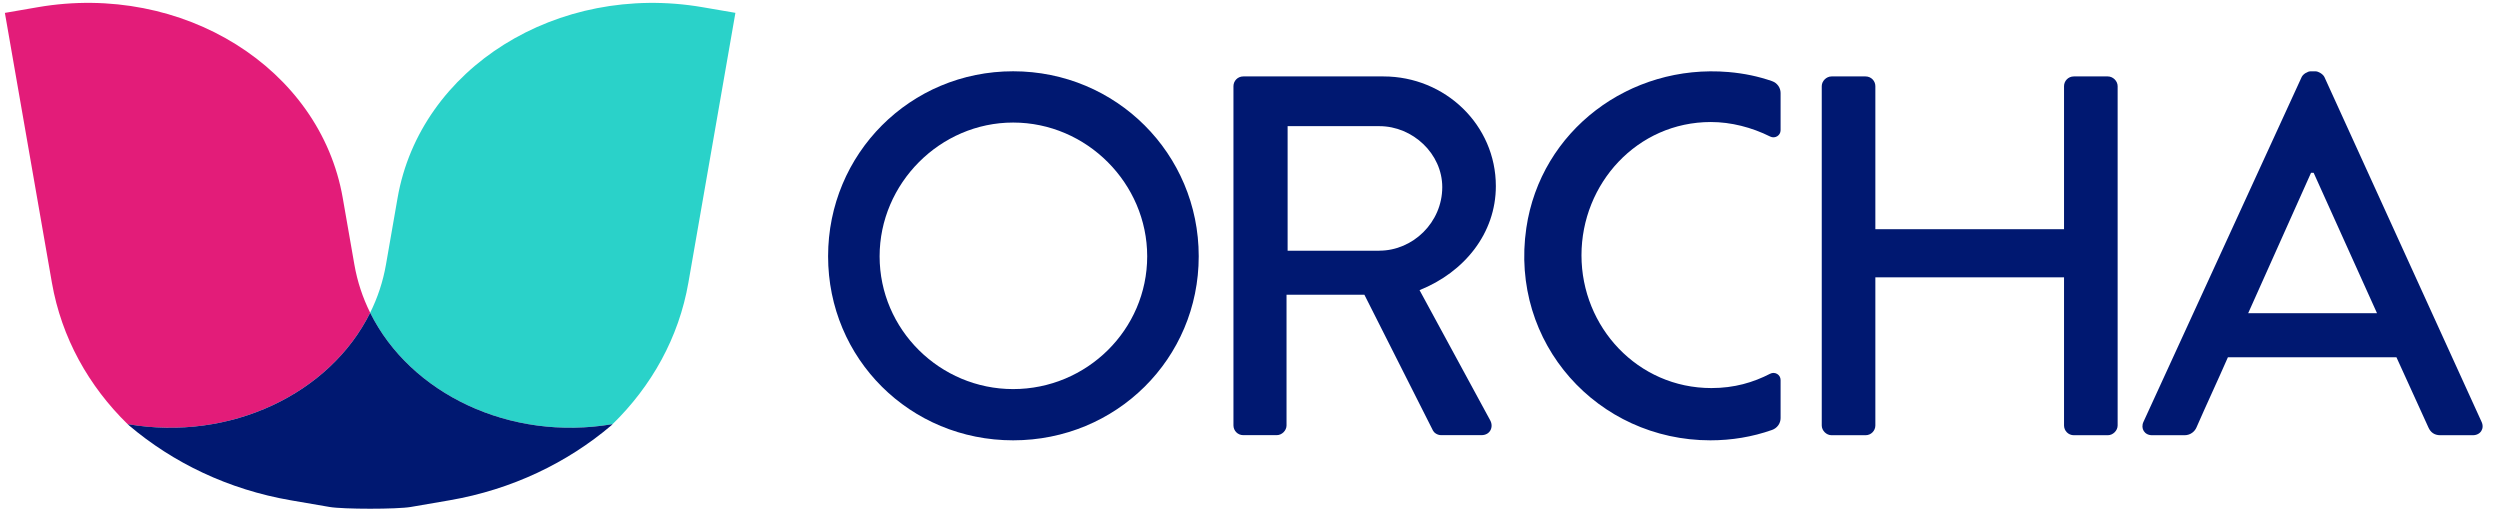 <svg viewBox="0 0 147 30" version="1.1" xmlns="http://www.w3.org/2000/svg" xmlns:xlink="http://www.w3.org/1999/xlink">
    <title>90523C1D-6F27-419C-9D4A-2C674F252C7E</title>
    <g id="Magic-Code-Landing-Page" stroke="none" stroke-width="1" fill="none" fill-rule="evenodd">
        <g transform="translate(-627, -185)" fill-rule="nonzero" id="ORCHA_Primary_Logo">
            <g transform="translate(627, 185)">
                <g id="Group" transform="translate(48.463, 3.939)" fill="#001871">
                    <path d="M11.11,0.252 C17.173,0.252 22.022,5.103 22.022,11.13 C22.022,17.158 17.173,21.952 11.11,21.952 C5.048,21.952 0.229,17.161 0.229,11.13 C0.229,5.106 5.048,0.252 11.11,0.252 Z M11.11,18.939 C15.444,18.939 18.992,15.442 18.992,11.133 C18.992,6.855 15.444,3.267 11.11,3.267 C6.806,3.267 3.258,6.852 3.258,11.133 C3.258,15.442 6.806,18.939 11.11,18.939 Z" id="Shape"></path>
                    <path d="M24.064,1.127 C24.064,0.824 24.308,0.555 24.64,0.555 L32.885,0.555 C36.521,0.555 39.493,3.418 39.493,7.003 C39.493,9.776 37.643,12.067 35.006,13.121 L39.161,20.776 C39.374,21.167 39.161,21.648 38.646,21.648 L36.281,21.648 C36.037,21.648 35.857,21.497 35.796,21.379 L31.763,13.391 L27.185,13.391 L27.185,21.076 C27.185,21.376 26.914,21.648 26.609,21.648 L24.64,21.648 C24.308,21.648 24.064,21.379 24.064,21.076 L24.064,1.127 L24.064,1.127 Z M32.644,10.8 C34.613,10.8 36.342,9.142 36.342,7.064 C36.342,5.106 34.613,3.479 32.644,3.479 L27.249,3.479 L27.249,10.803 L32.644,10.803 L32.644,10.8 Z" id="Shape"></path>
                    <path d="M52.167,18.879 C47.833,18.879 44.528,15.291 44.528,11.073 C44.528,6.855 47.802,3.236 52.136,3.236 C53.322,3.236 54.535,3.548 55.626,4.091 C55.907,4.23 56.236,4.03 56.236,3.718 L56.236,1.53 C56.236,1.215 56.035,0.939 55.736,0.833 C54.947,0.558 54.102,0.376 53.176,0.297 C47.366,-0.197 42.13,3.733 41.285,9.467 C40.289,16.252 45.495,21.952 52.106,21.952 C53.349,21.952 54.572,21.752 55.733,21.342 C56.032,21.236 56.236,20.961 56.236,20.645 L56.236,18.406 C56.236,18.088 55.898,17.891 55.617,18.039 C54.627,18.548 53.52,18.879 52.167,18.879 Z" id="Path"></path>
                    <path d="M58.656,1.127 C58.656,0.824 58.93,0.555 59.232,0.555 L61.232,0.555 C61.564,0.555 61.808,0.824 61.808,1.127 L61.808,9.536 L72.902,9.536 L72.902,1.127 C72.902,0.824 73.146,0.555 73.479,0.555 L75.478,0.555 C75.78,0.555 76.054,0.824 76.054,1.127 L76.054,21.079 C76.054,21.379 75.78,21.652 75.478,21.652 L73.479,21.652 C73.146,21.652 72.902,21.382 72.902,21.079 L72.902,12.37 L61.808,12.37 L61.808,21.079 C61.808,21.379 61.564,21.652 61.232,21.652 L59.232,21.652 C58.93,21.652 58.656,21.382 58.656,21.079 L58.656,1.127 Z" id="Path"></path>
                    <path d="M77.572,20.867 L86.878,0.585 C86.969,0.403 87.24,0.255 87.393,0.255 L87.694,0.255 C87.847,0.255 88.118,0.406 88.21,0.585 L97.454,20.867 C97.637,21.258 97.393,21.652 96.939,21.652 L95.028,21.652 C94.665,21.652 94.452,21.47 94.33,21.2 L92.449,17.07 L82.537,17.07 C81.931,18.455 81.294,19.812 80.687,21.2 C80.596,21.412 80.355,21.652 79.989,21.652 L78.078,21.652 C77.633,21.652 77.392,21.258 77.572,20.867 Z M91.306,14.479 L87.579,6.221 L87.426,6.221 L83.729,14.479 L91.306,14.479 Z" id="Shape"></path>
                </g>
                <path d="M41.313,0.424 C32.781,-1.045 24.71,4 23.378,11.636 L22.696,15.552 C22.522,16.555 22.205,17.506 21.766,18.388 C24.125,23.145 29.983,25.973 36.021,24.939 C38.307,22.706 39.914,19.861 40.478,16.615 L43.242,0.755 L41.313,0.424 Z" id="XMLID_6_" fill="#2AD2C9"></path>
                <path d="M21.766,18.388 C21.327,17.506 21.01,16.555 20.836,15.552 L20.153,11.636 C18.822,4 10.75,-1.048 2.219,0.424 L0.287,0.758 L3.051,16.618 C3.618,19.864 5.221,22.709 7.507,24.942 C13.548,25.973 19.41,23.145 21.766,18.388 Z" id="XMLID_4_" fill="#E31C79"></path>
                <path d="M21.766,18.388 C19.41,23.145 13.548,25.973 7.51,24.939 C7.535,24.964 7.562,24.991 7.587,25.015 C10.165,27.203 13.423,28.785 17.102,29.418 L19.376,29.809 C20.178,29.948 23.354,29.948 24.156,29.809 L26.429,29.418 C30.108,28.785 33.367,27.203 35.945,25.015 C35.97,24.991 35.997,24.964 36.021,24.939 C29.983,25.973 24.125,23.145 21.766,18.388 Z" id="XMLID_3_" fill="#001871"></path>
            </g>
        </g>
    </g>
</svg>
